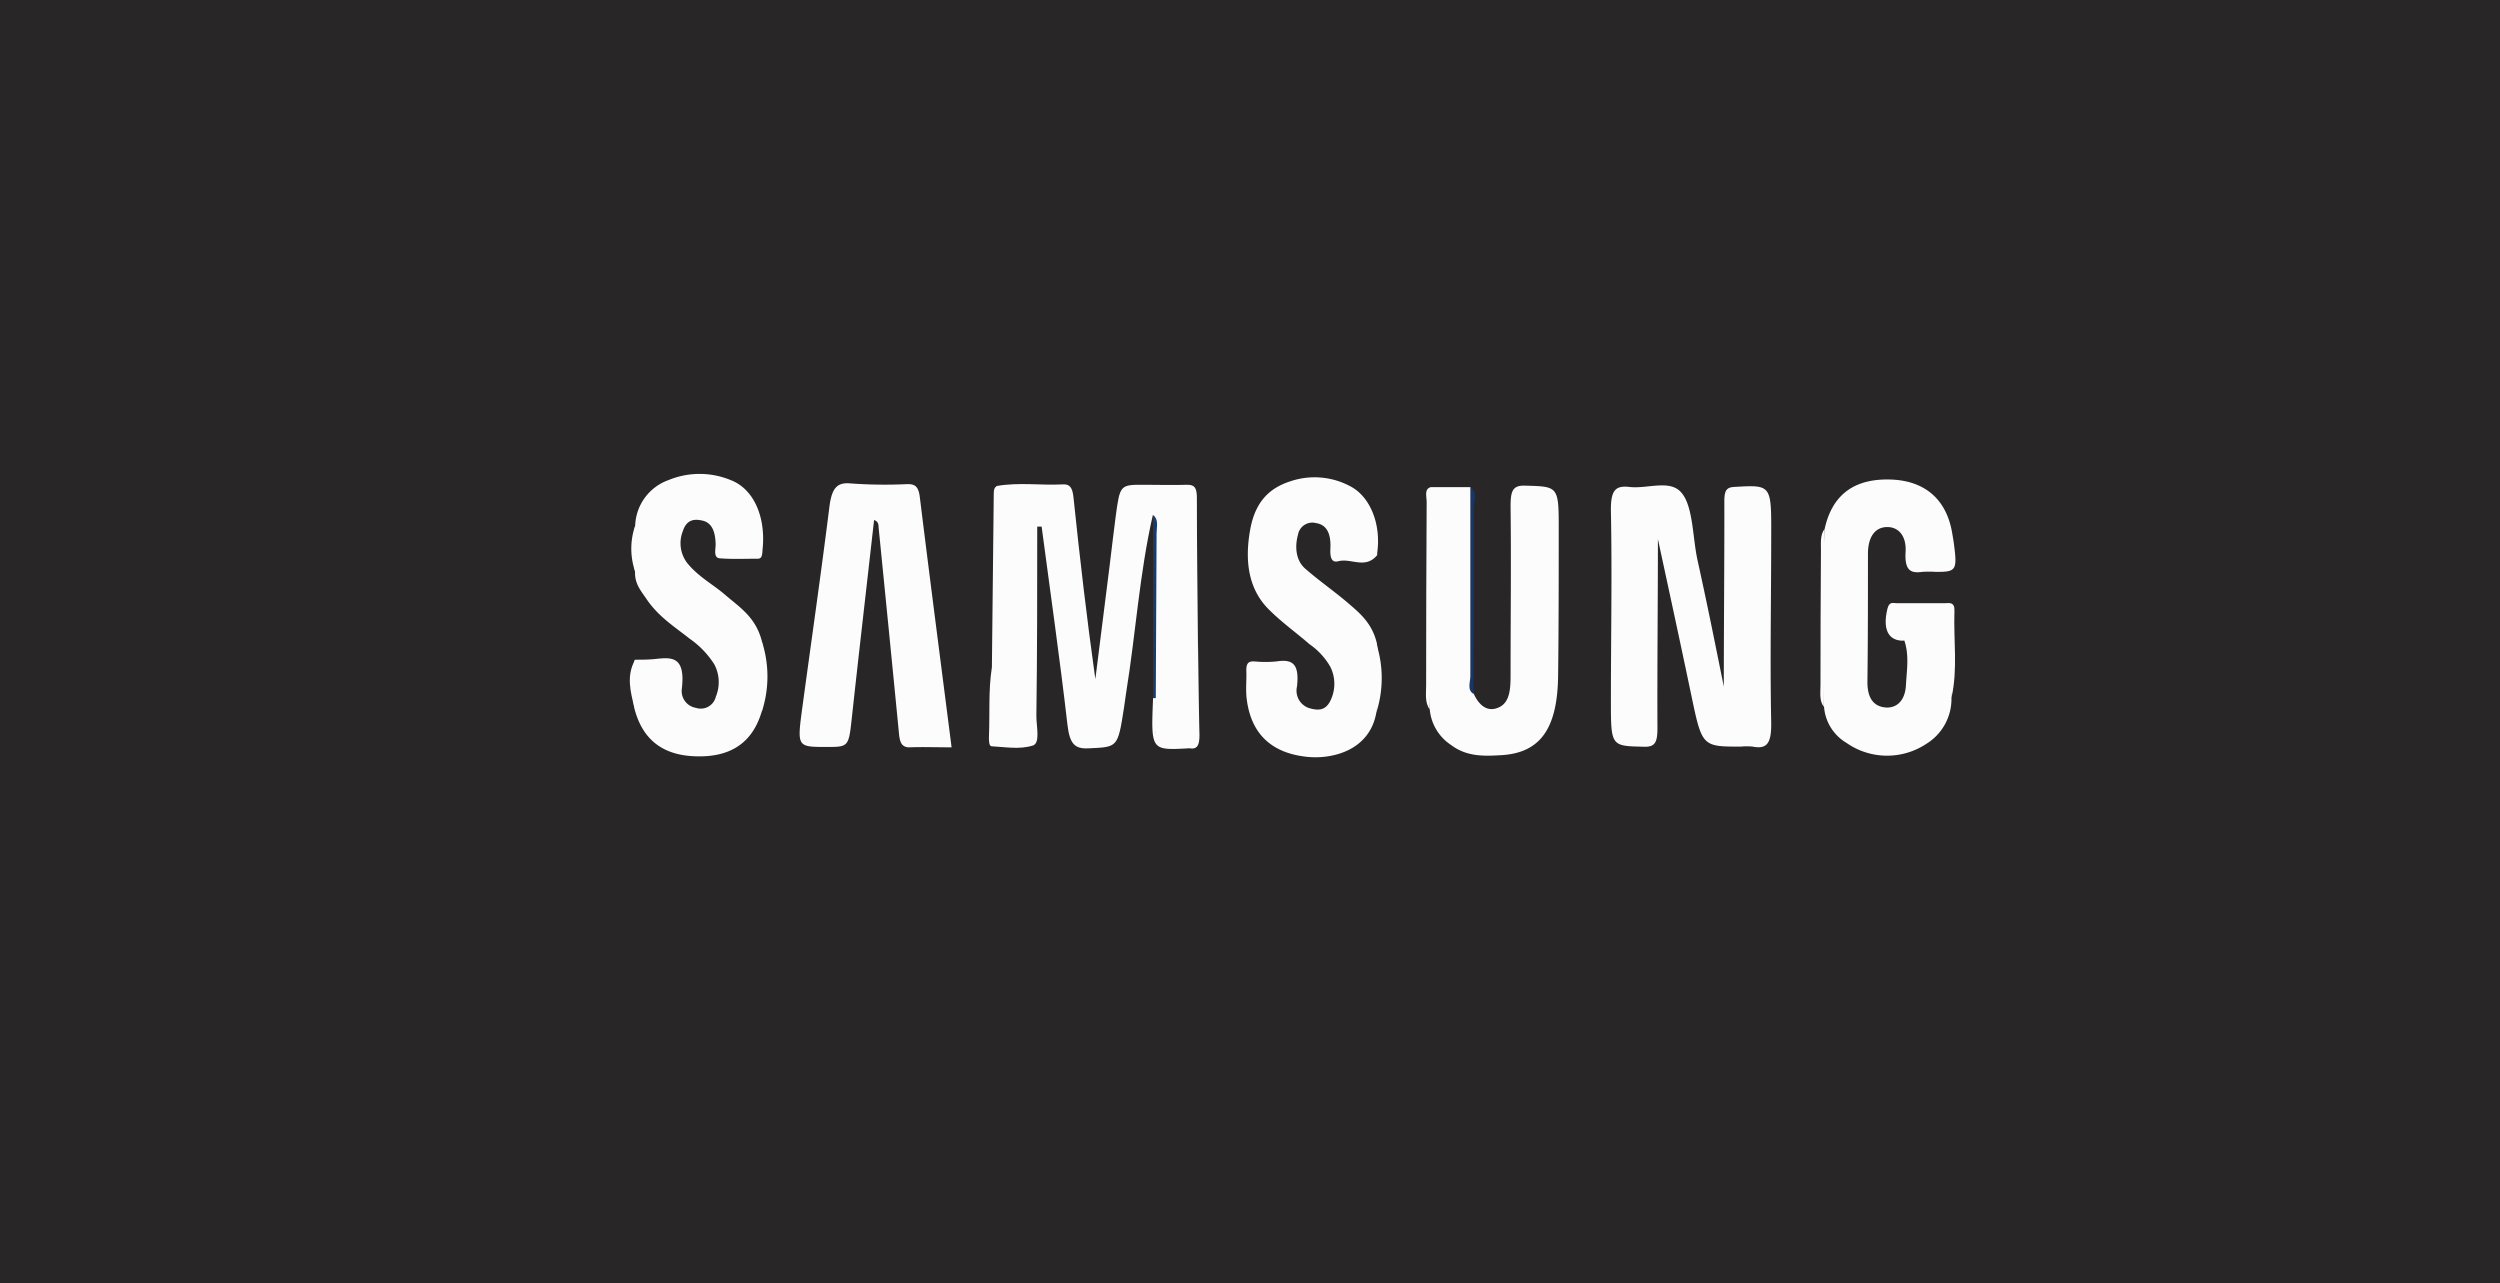 <svg xmlns="http://www.w3.org/2000/svg" viewBox="0 0 376 193"><defs><style>.cls-1{fill:#282626;}.cls-2{fill:#fbfcfb;}.cls-3{fill:#1a3664;}.cls-4{fill:#153b6f;}</style></defs><title>samsung</title><g id="Layer_2" data-name="Layer 2"><g id="samsung"><rect class="cls-1" width="376" height="193"/><path class="cls-2" d="M173.39,77.46c-2,8.69-2.57,17.77-4,26.61-.13.79-.21,1.58-.34,2.37-.94,6.07-.95,5.9-5.35,6.11-2.06.1-2.82-.65-3.16-3.59-1.15-10-2.57-19.85-3.88-29.76H156c0,9.5,0,19-.13,28.5,0,1.52.61,4.05-.51,4.42-2,.64-4.14.23-6.22.12-.41,0-.42-.9-.4-1.48.14-3.44-.1-6.92.43-10.33.69-.48.31-1.33.32-2,.06-7.33.06-14.65.11-22,0-1.11-.24-2.29.27-3.33,3.33-.6,6.67-.07,10-.25,1-.05,1.43.45,1.58,1.94.95,9.1,2,18.19,3.29,27.35l2.13-16.92c.31-2.49.59-5,.92-7.48.65-4.84.66-4.84,4.28-4.83,2.18,0,4.35.07,6.53,0,1.1,0,1.41.5,1.41,2,0,7.26.1,14.53.16,21.79-.05,4.26-.1,8.52,0,12.77,0,2-.27,2.83-1.9,2.84-4.65,0-4.65.14-4.63-6.27,0-.34,0-.69,0-1,0-8.09.07-16.17.07-24.25C173.69,79.68,174,78.48,173.39,77.46Z"/><path class="cls-2" d="M259.26,103.27c0-9.38.1-18.62.08-27.86,0-1.62.3-2.12,1.52-2.18,5.56-.31,5.56-.37,5.53,7.38,0,9.36-.19,18.73,0,28.08.05,3.22-.71,4-2.79,3.6a8.63,8.63,0,0,0-1.76,0c-5.87,0-5.85,0-7.49-7.84s-3.32-15.58-5-23.37c0,9.51-.11,18.9-.07,28.29,0,2.13-.24,3-2,2.94-5-.12-5,0-5-7,0-9.47.19-18.95,0-28.42-.05-3.23.72-3.89,2.81-3.65,2.58.3,5.83-1.07,7.59.64,2,1.93,1.84,6.83,2.64,10.43C256.71,90.59,258,97,259.26,103.27Z"/><path class="cls-2" d="M143.12,112.4c-2.22,0-4.29-.08-6.36,0-1.49,0-1.48-1.36-1.62-2.76q-1.48-15.15-3-30.32c0-.42-.07-.93-.68-1.1-1.1,9.81-2.24,19.61-3.31,29.42-.51,4.7-.45,4.71-3.87,4.7-4.4,0-4.41,0-3.61-5.92,1.36-10.06,2.81-20.09,4.07-30.18.35-2.8,1.13-3.75,3.22-3.53a71.2,71.2,0,0,0,8.52.1c1,0,1.65.21,1.86,1.94C139.87,87.2,141.49,99.62,143.12,112.4Z"/><path class="cls-2" d="M95.53,79.06a7.55,7.55,0,0,1,5-6.85,12.25,12.25,0,0,1,9.38,0c3.43,1.32,5.27,5.47,4.79,10.33-.07.68,0,1.48-.7,1.49-1.92,0-3.85.09-5.76-.06-1-.09-.58-1.42-.61-2.21-.06-1.83-.57-3.12-1.94-3.45-1.21-.29-2.43-.22-3,1.6a4.9,4.9,0,0,0,.63,4.72c1.69,2.11,3.83,3.19,5.73,4.82,2.16,1.87,4.6,3.33,5.54,7a33.19,33.19,0,0,1,0,10.48c-1.39,4.81-4.75,7.06-10.21,6.81-4.87-.22-7.84-2.65-9-7.32a23.49,23.49,0,0,1,.09-7.2c1,0,2,0,3-.1,2.38-.24,4.7-.61,4.07,4.53a2.56,2.56,0,0,0,2.12,2.81,2.33,2.33,0,0,0,3-1.67,5.73,5.73,0,0,0-.21-4.84,13.43,13.43,0,0,0-3.74-3.9C101.46,94.26,99,92.75,97.17,90c-.79-1.16-1.72-2.22-1.66-4A22.93,22.93,0,0,1,95.53,79.06Z"/><path class="cls-2" d="M207,107.17c-1,5.7-6.62,7.08-10.5,6.65-5.38-.59-8.38-3.56-9-8.74-.17-1.35,0-2.77-.05-4.15s.5-1.49,1.26-1.45a16.8,16.8,0,0,0,3.25,0c2.11-.31,3.56,0,3.1,3.81a2.75,2.75,0,0,0,1.81,3.2c1.17.34,2.41.52,3.2-1.06a5.72,5.72,0,0,0,0-5.16,10.4,10.4,0,0,0-3.12-3.38c-2-1.74-4.2-3.3-6.14-5.25-3-3-3.65-7.15-2.78-12,.8-4.41,3.1-6.29,6-7.24a11.36,11.36,0,0,1,9.1.76c3,1.59,4.61,5.75,4,10,0,.11,0,.28,0,.33-1.8,2.17-3.91.41-5.85.92-1.06.28-1.25-.66-1.19-1.88.11-2.12-.46-3.59-2.13-3.85a2.19,2.19,0,0,0-2.74,1.73c-.55,2-.25,4,1.14,5.16,2,1.75,4.19,3.27,6.24,5,1.82,1.57,3.74,3.07,4.48,6.17A36.39,36.39,0,0,1,207,107.17Z"/><path class="cls-2" d="M274.43,79.54q1.68-7.65,9.86-7.42c5.09.14,8.35,2.87,9.27,7.78.1.56.2,1.12.28,1.68.56,4.22.42,4.44-2.72,4.43a14.83,14.83,0,0,0-2,0c-1.62.22-2.7-.06-2.52-3,.15-2.56-1.2-3.81-2.88-3.74s-2.77,1.42-2.78,4c0,6.45,0,12.89-.08,19.34,0,2.47,1,3.59,2.6,3.78s3.05-.8,3.19-3.32c.12-2.23.52-4.54-.24-6.73-1.15-.38-2.55-.21-2.25-2.95.16-1.55.37-2.28,1.6-2.23,2.17.11,4.35.09,6.53,0,1.06,0,1.52.51,1.46,2-.16,3.9.22,7.83-.25,11.72a7.94,7.94,0,0,1-3.79,7,10.66,10.66,0,0,1-12-.15,6.92,6.92,0,0,1-3.38-5.49C274,97.39,274,88.46,274.43,79.54Z"/><path class="cls-2" d="M215.22,73.26h5.94c.59,1.87.25,3.83.25,5.75,0,7.58,0,15.15,0,22.73,0,.87-.32,1.84.24,2.61.93,2,2.27,2.78,3.86,2s1.68-2.81,1.68-4.88c0-8.42.1-16.85,0-25.28,0-2.29.27-3.2,2.14-3.15,5.11.15,5.12,0,5.1,7,0,7.16,0,14.32-.09,21.47-.07,8.07-2.67,11.73-8.57,12.07-2.59.15-5.2.25-7.57-1.56a7.16,7.16,0,0,1-3.17-5.37c-.45-8.17-.07-16.35-.1-24.53C214.92,79.2,214.62,76.19,215.22,73.26Z"/><path class="cls-2" d="M293.5,104.94c0-3.34-.15-6.69,0-10,.16-2.87-.67-3.67-2.57-3.41-1.24.16-2.51-.11-3.75.06-.95.13-2.26-1-2.73,1.29-.5,2.4.91,2.72,1.93,3.48-2.37.08-3.26-1.68-2.52-4.77.28-1.19.88-.86,1.4-.87,2.42,0,4.85,0,7.27,0,.63,0,1.48-.26,1.42,1.19C293.79,96.26,294.48,100.66,293.5,104.94Z"/><path class="cls-2" d="M215.22,73.26q-.1,16.71-.19,33.43c-.76-1-.54-2.39-.54-3.6q0-13.82.08-27.64C214.57,74.68,214.16,73.51,215.22,73.26Z"/><path class="cls-3" d="M221.61,104.36c-1-.59-.47-1.81-.47-2.69,0-9.46,0-18.93,0-28.4,1.12.65.52,2,.52,3C221.7,85.6,221.65,95,221.61,104.36Z"/><path class="cls-2" d="M173.83,105a30.19,30.19,0,0,1,0,3.43c-.31,3,.68,3.68,2.68,3.58,3.34-.16,3.3,0,3.39-4.67.06-3.54-.24-7.1.28-10.62.07,4.61.11,9.22.22,13.83,0,1.48-.31,2.18-1.42,2a.7.7,0,0,0-.25,0c-5.63.31-5.63.31-5.31-7.52C173.56,104.68,173.7,104.69,173.83,105Z"/><path class="cls-2" d="M149.88,73.15l-.11,29.61c-.8-.65-.35-1.63-.59-2.32q.13-13.09.28-26.19C149.46,73.78,149.51,73.35,149.88,73.15Z"/><path class="cls-4" d="M173.83,105h-.41l0-27.54c.89.65.53,1.82.53,2.76C173.92,88.48,173.87,96.74,173.83,105Z"/><path class="cls-2" d="M274.43,79.54l-.12,26.78c-.71-.92-.51-2.15-.51-3.25q0-10.14.07-20.29C273.88,81.68,273.72,80.44,274.43,79.54Z"/><path class="cls-2" d="M114.59,107V96.48A17,17,0,0,1,114.59,107Z"/><path class="cls-2" d="M207,107.17c0-3.46,0-6.91,0-10.37A17,17,0,0,1,207,107.17Z"/><path class="cls-2" d="M95.53,79.06c0,2.31,0,4.61,0,6.92A10.59,10.59,0,0,1,95.53,79.06Z"/><path class="cls-2" d="M95.51,99.25l-.09,7.2C94.81,104,94.18,101.63,95.51,99.25Z"/></g></g></svg>